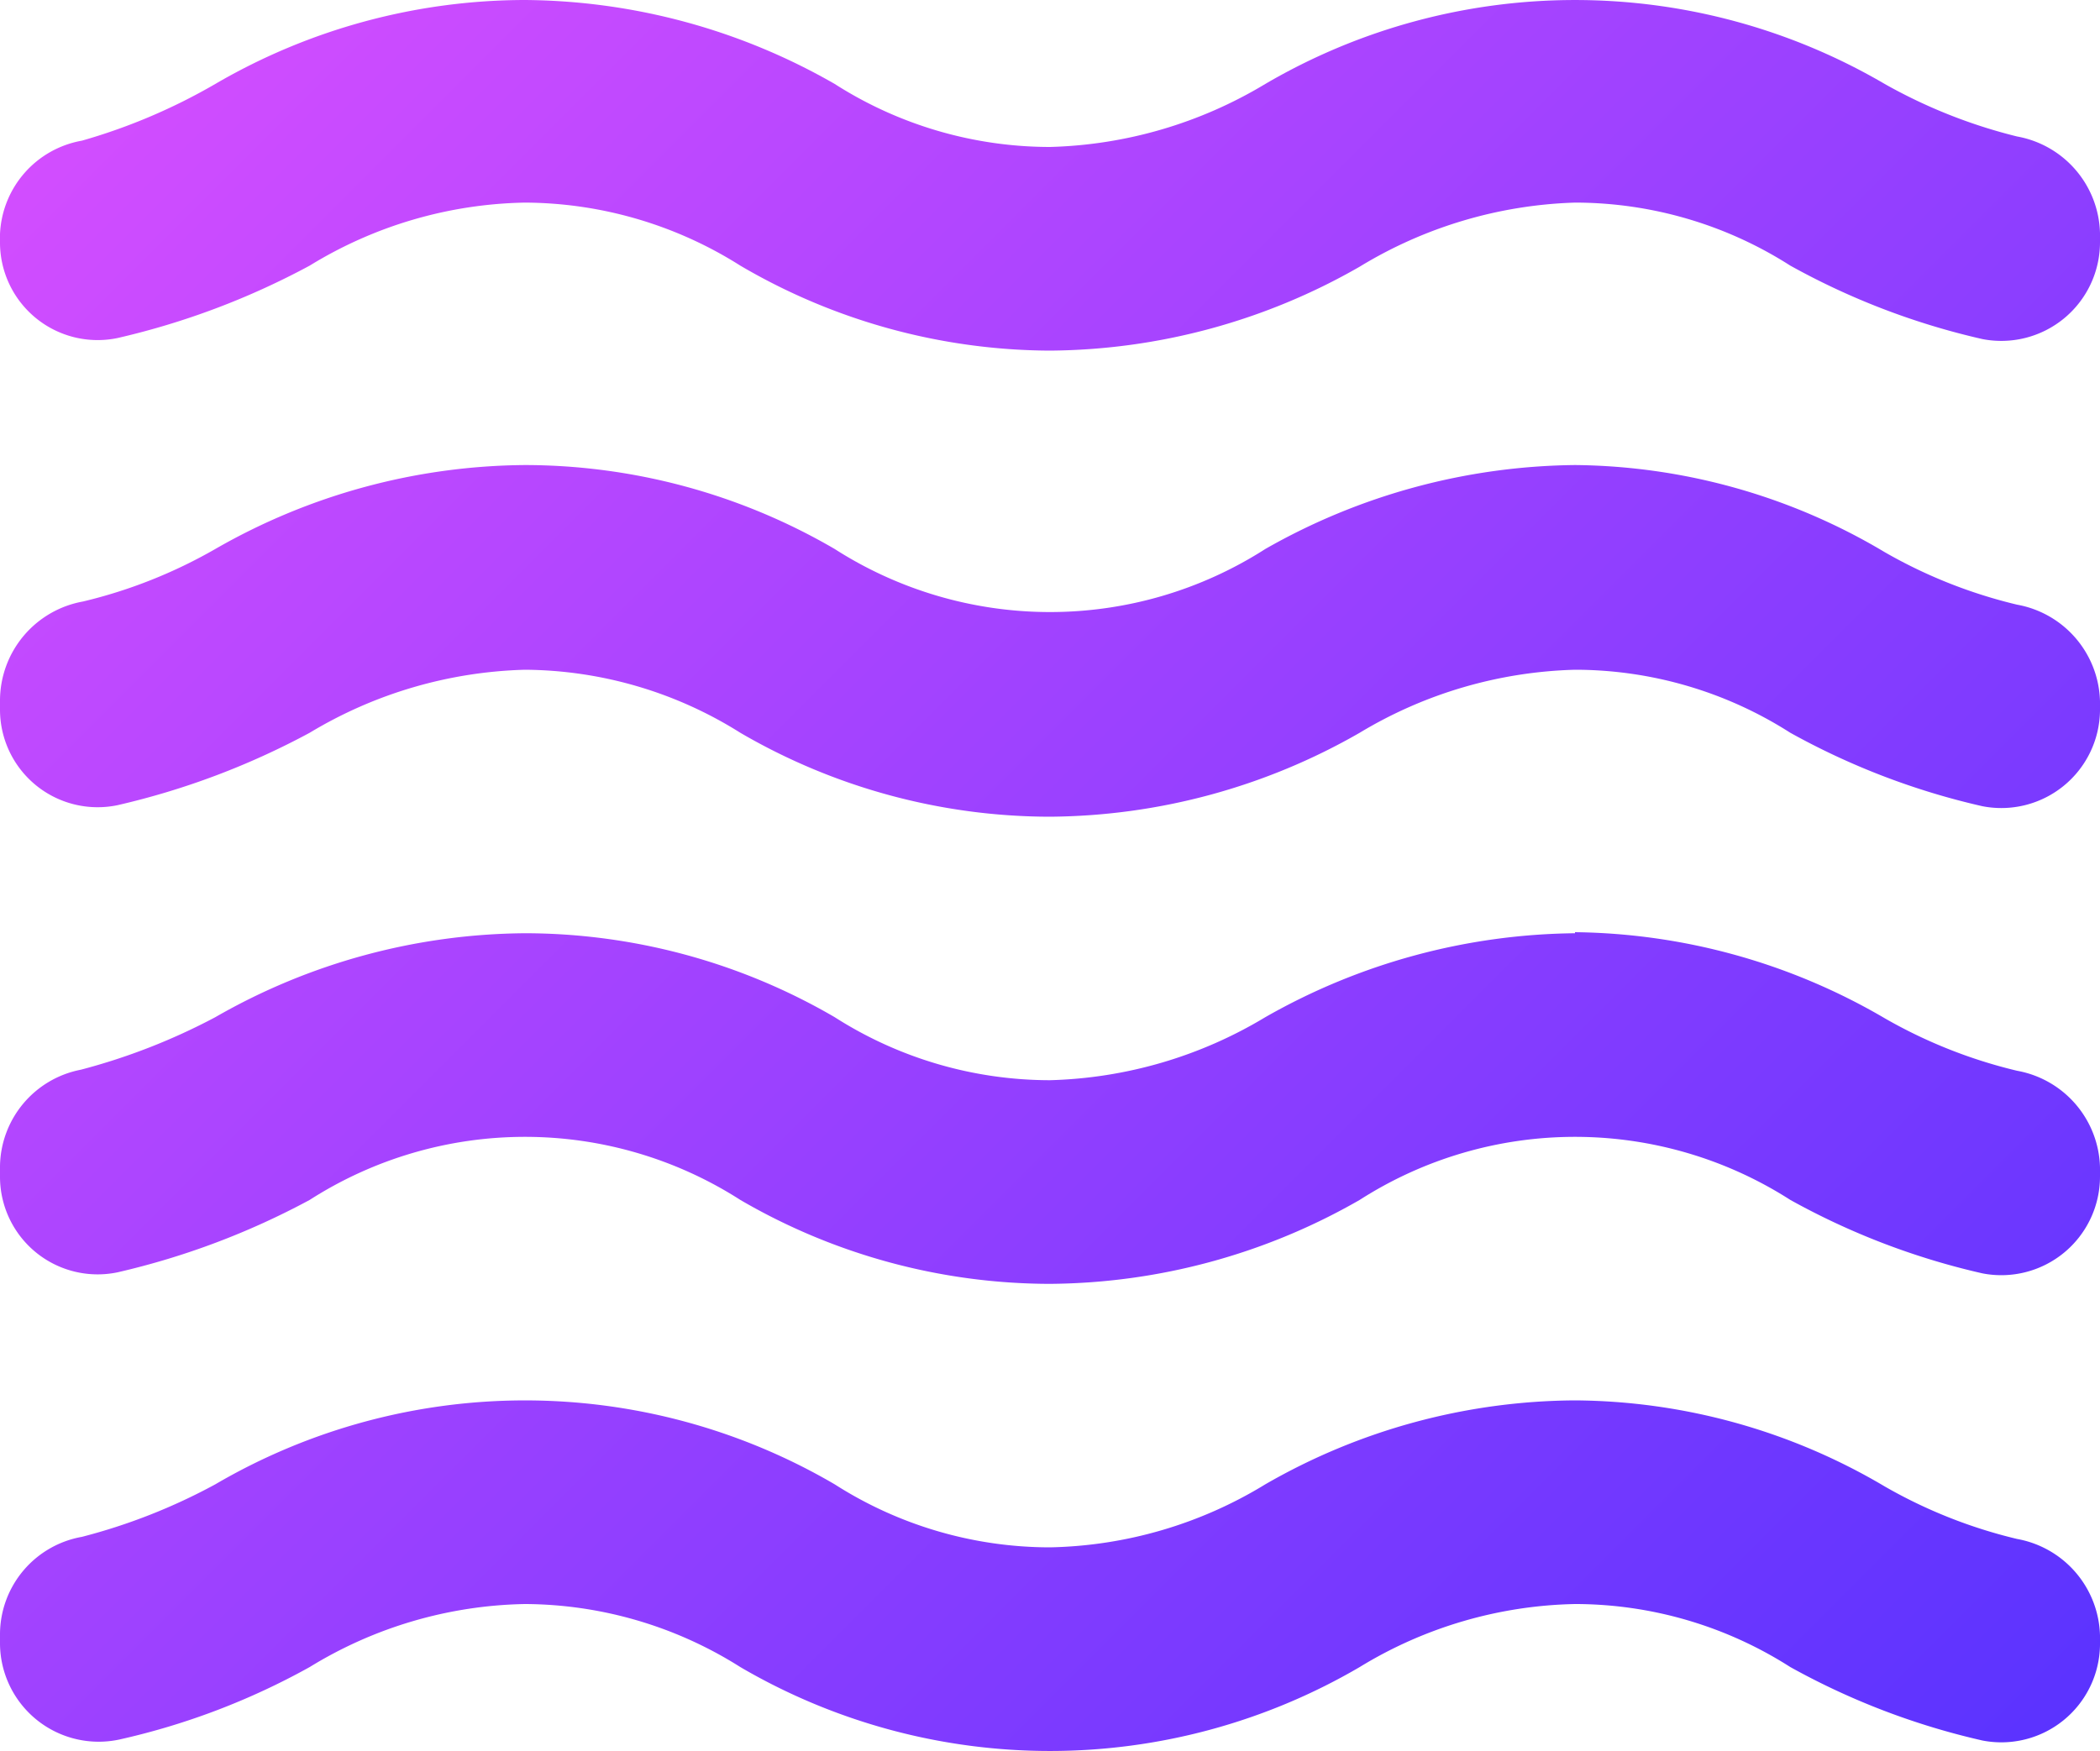 <svg xmlns="http://www.w3.org/2000/svg" xmlns:xlink="http://www.w3.org/1999/xlink" viewBox="0 0 40 33.36"><defs><linearGradient id="a" x1="2.92" y1="4.13" x2="37.1" y2="38.31" gradientUnits="userSpaceOnUse"><stop offset="0" stop-color="#d24dff"/><stop offset="1" stop-color="#5b33ff"/></linearGradient></defs><title>air-pollution</title><path d="M30,30a11.93,11.93,0,0,0-5.9,1.6,8.16,8.16,0,0,1-4.1,1.2,7.62,7.62,0,0,1-4.1-1.2,11.68,11.68,0,0,0-11.8,0,11.14,11.14,0,0,1-2.54,1A1.89,1.89,0,0,0,0,34.44v.2a1.88,1.88,0,0,0,2.28,1.82A13.55,13.55,0,0,0,5.9,35.08a8.1,8.1,0,0,1,4.1-1.2,7.73,7.73,0,0,1,4.1,1.2,11.68,11.68,0,0,0,11.8,0,8.16,8.16,0,0,1,4.1-1.2,7.62,7.62,0,0,1,4.1,1.2,13.85,13.85,0,0,0,3.66,1.4A1.88,1.88,0,0,0,40,34.66v-.18a1.92,1.92,0,0,0-1.58-1.84,9.46,9.46,0,0,1-2.52-1A11.71,11.71,0,0,0,30,30Zm0-8.9a12.14,12.14,0,0,0-5.9,1.6,8.37,8.37,0,0,1-4.1,1.2,7.62,7.62,0,0,1-4.1-1.2,11.74,11.74,0,0,0-5.9-1.6,12,12,0,0,0-5.9,1.6,11.86,11.86,0,0,1-2.56,1A1.9,1.9,0,0,0,0,25.54v.2a1.86,1.86,0,0,0,2.24,1.82A14.59,14.59,0,0,0,5.9,26.18a7.6,7.6,0,0,1,8.2,0,11.74,11.74,0,0,0,5.9,1.6,12,12,0,0,0,5.9-1.6,7.6,7.6,0,0,1,8.2,0,13.85,13.85,0,0,0,3.66,1.4A1.88,1.88,0,0,0,40,25.74v-.18a1.92,1.92,0,0,0-1.58-1.84,9.46,9.46,0,0,1-2.52-1A11.93,11.93,0,0,0,30,21.08ZM35.9,4.92a11.68,11.68,0,0,0-11.8,0A8.37,8.37,0,0,1,20,6.12a7.62,7.62,0,0,1-4.1-1.2A12,12,0,0,0,10,3.32a11.74,11.74,0,0,0-5.9,1.6A11.14,11.14,0,0,1,1.56,6,1.89,1.89,0,0,0,0,7.78v.14A1.86,1.86,0,0,0,2.24,9.76,14.59,14.59,0,0,0,5.9,8.38,8.1,8.1,0,0,1,10,7.18a7.73,7.73,0,0,1,4.1,1.2A11.74,11.74,0,0,0,20,10a12,12,0,0,0,5.9-1.6A8.37,8.37,0,0,1,30,7.18a7.62,7.62,0,0,1,4.1,1.2,13.85,13.85,0,0,0,3.66,1.4A1.88,1.88,0,0,0,40,7.94V7.76a1.92,1.92,0,0,0-1.58-1.84A10,10,0,0,1,35.9,4.92ZM30,12.18a12.14,12.14,0,0,0-5.9,1.6,7.6,7.6,0,0,1-8.2,0,11.74,11.74,0,0,0-5.9-1.6,12,12,0,0,0-5.9,1.6,9.46,9.46,0,0,1-2.52,1A1.92,1.92,0,0,0,0,16.66v.18a1.86,1.86,0,0,0,2.24,1.82A14.59,14.59,0,0,0,5.9,17.28a8.37,8.37,0,0,1,4.1-1.2,7.79,7.79,0,0,1,4.1,1.2,11.74,11.74,0,0,0,5.9,1.6,12,12,0,0,0,5.9-1.6,8.37,8.37,0,0,1,4.1-1.2,7.62,7.62,0,0,1,4.1,1.2,13.85,13.85,0,0,0,3.66,1.4A1.88,1.88,0,0,0,40,16.86v-.18a1.92,1.92,0,0,0-1.58-1.84,9.46,9.46,0,0,1-2.52-1A11.71,11.71,0,0,0,30,12.18Z" transform="translate(0 -3.32)" fill="url(#a)"/></svg>